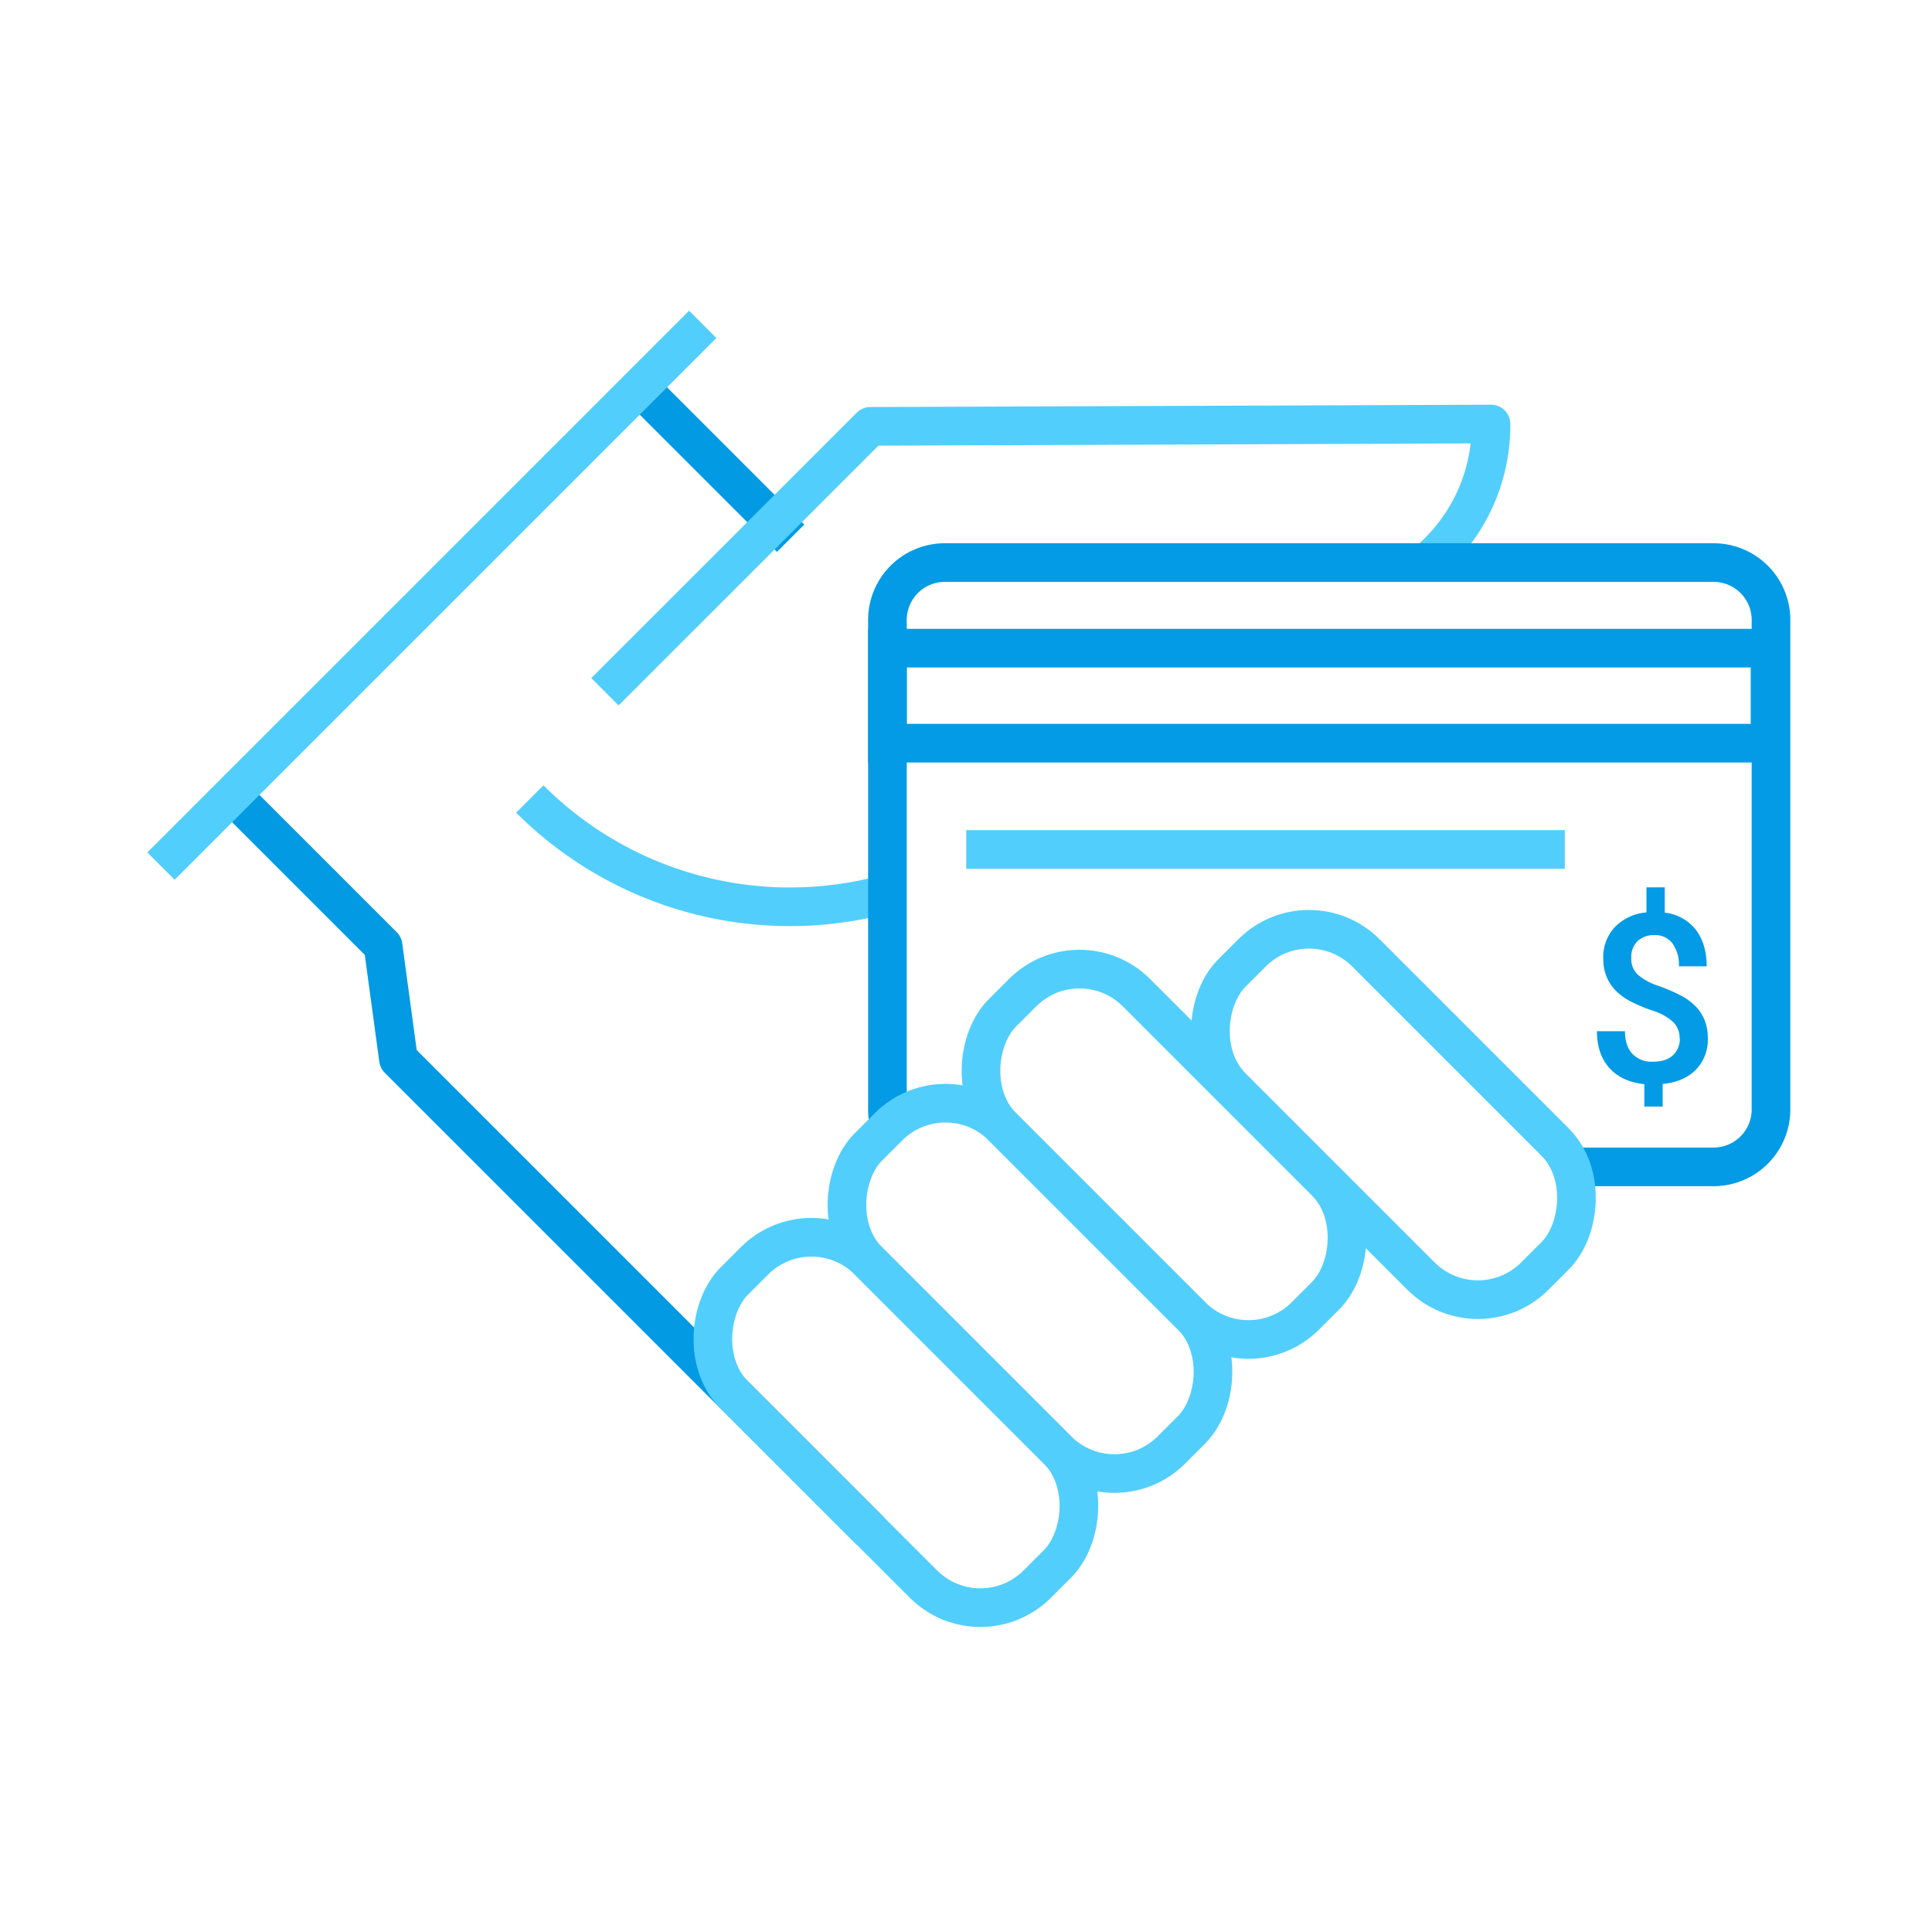 <svg xmlns="http://www.w3.org/2000/svg" viewBox="0 0 600 600"><defs><style>.a,.b,.d,.e{fill:none;stroke-width:12px;}.a{stroke:#039ae4;}.a,.b{stroke-linejoin:round;}.b,.e{stroke:#52cefd;}.c{fill:#039be5;}.d{stroke:#039be5;}.d,.e{stroke-miterlimit:10;}</style></defs><title>onlinePayment</title><line class="a" x1="202.21" y1="123.83" x2="245.53" y2="167.15"/><path class="b" d="M164.54,248.13a114.18,114.18,0,0,0,106.35,30.58"/><path class="b" d="M442,175.59a54,54,0,0,0,4.73-4.22,55.51,55.51,0,0,0,16.31-39.69l-42,.17-94.1.35-56.62.21-29.76,29.75-52.69,52.67"/><path class="c" d="M521.61,322.44a6.92,6.92,0,0,0-1.93-5,17.11,17.11,0,0,0-6.44-3.58,50,50,0,0,1-7-2.95q-8.34-4.47-8.34-13.24a13.68,13.68,0,0,1,3.62-9.77,15.4,15.4,0,0,1,9.8-4.54v-7.8H517v7.87a14.17,14.17,0,0,1,9.62,5.28q3.4,4.38,3.4,11.39H521.4a11.27,11.27,0,0,0-2-7.1,6.59,6.59,0,0,0-5.49-2.59,7.43,7.43,0,0,0-5.37,1.86,7.05,7.05,0,0,0-1.93,5.33,6.67,6.67,0,0,0,1.92,5,18.33,18.33,0,0,0,6.49,3.56,53.92,53.92,0,0,1,7.19,3.12,18.2,18.2,0,0,1,4.4,3.27,13,13,0,0,1,2.76,4.24,15.06,15.06,0,0,1,1,5.62,13.34,13.34,0,0,1-3.7,9.8q-3.71,3.76-10.32,4.44v7h-5.69v-6.94q-7.09-.79-10.9-5.09t-3.81-11.37h8.7c0,3,.75,5.33,2.27,7a8.26,8.26,0,0,0,6.42,2.47q4.08,0,6.21-2a6.8,6.8,0,0,0,2.13-5.23Z"/><rect class="d" x="275.6" y="201.29" width="274.11" height="29.51"/><line class="b" x1="300.08" y1="263.81" x2="485.97" y2="263.81"/><line class="b" x1="407.37" y1="362.38" x2="407.04" y2="362.38"/><path class="d" d="M486.69,362.38h45.47A17.83,17.83,0,0,0,550,344.55v-152a17.83,17.83,0,0,0-17.84-17.84H293.44a17.83,17.83,0,0,0-17.84,17.84v152a17.39,17.39,0,0,0,.85,5.43"/><polyline class="a" points="270.31 475.48 123.74 328.92 118.96 293.73 75.64 250.41"/><line class="e" x1="218.24" y1="100.73" x2="50" y2="268.97"/><line class="a" x1="403.71" y1="358.72" x2="403.38" y2="358.72"/><line class="a" x1="378.39" y1="333.4" x2="378.06" y2="333.4"/><rect class="b" x="366.2" y="316.67" width="133.08" height="58.88" rx="25" ry="25" transform="translate(371.49 -204.62) rotate(45)"/><rect class="b" x="294.95" y="329.04" width="133.08" height="58.88" rx="25" ry="25" transform="translate(359.36 -150.62) rotate(45)"/><rect class="b" x="253.32" y="370.67" width="133.08" height="58.88" rx="25" ry="25" transform="translate(376.61 -108.98) rotate(45)"/><rect class="b" x="211.68" y="412.31" width="133.08" height="58.88" rx="25" ry="25" transform="translate(393.86 -67.34) rotate(45)"/></svg>
